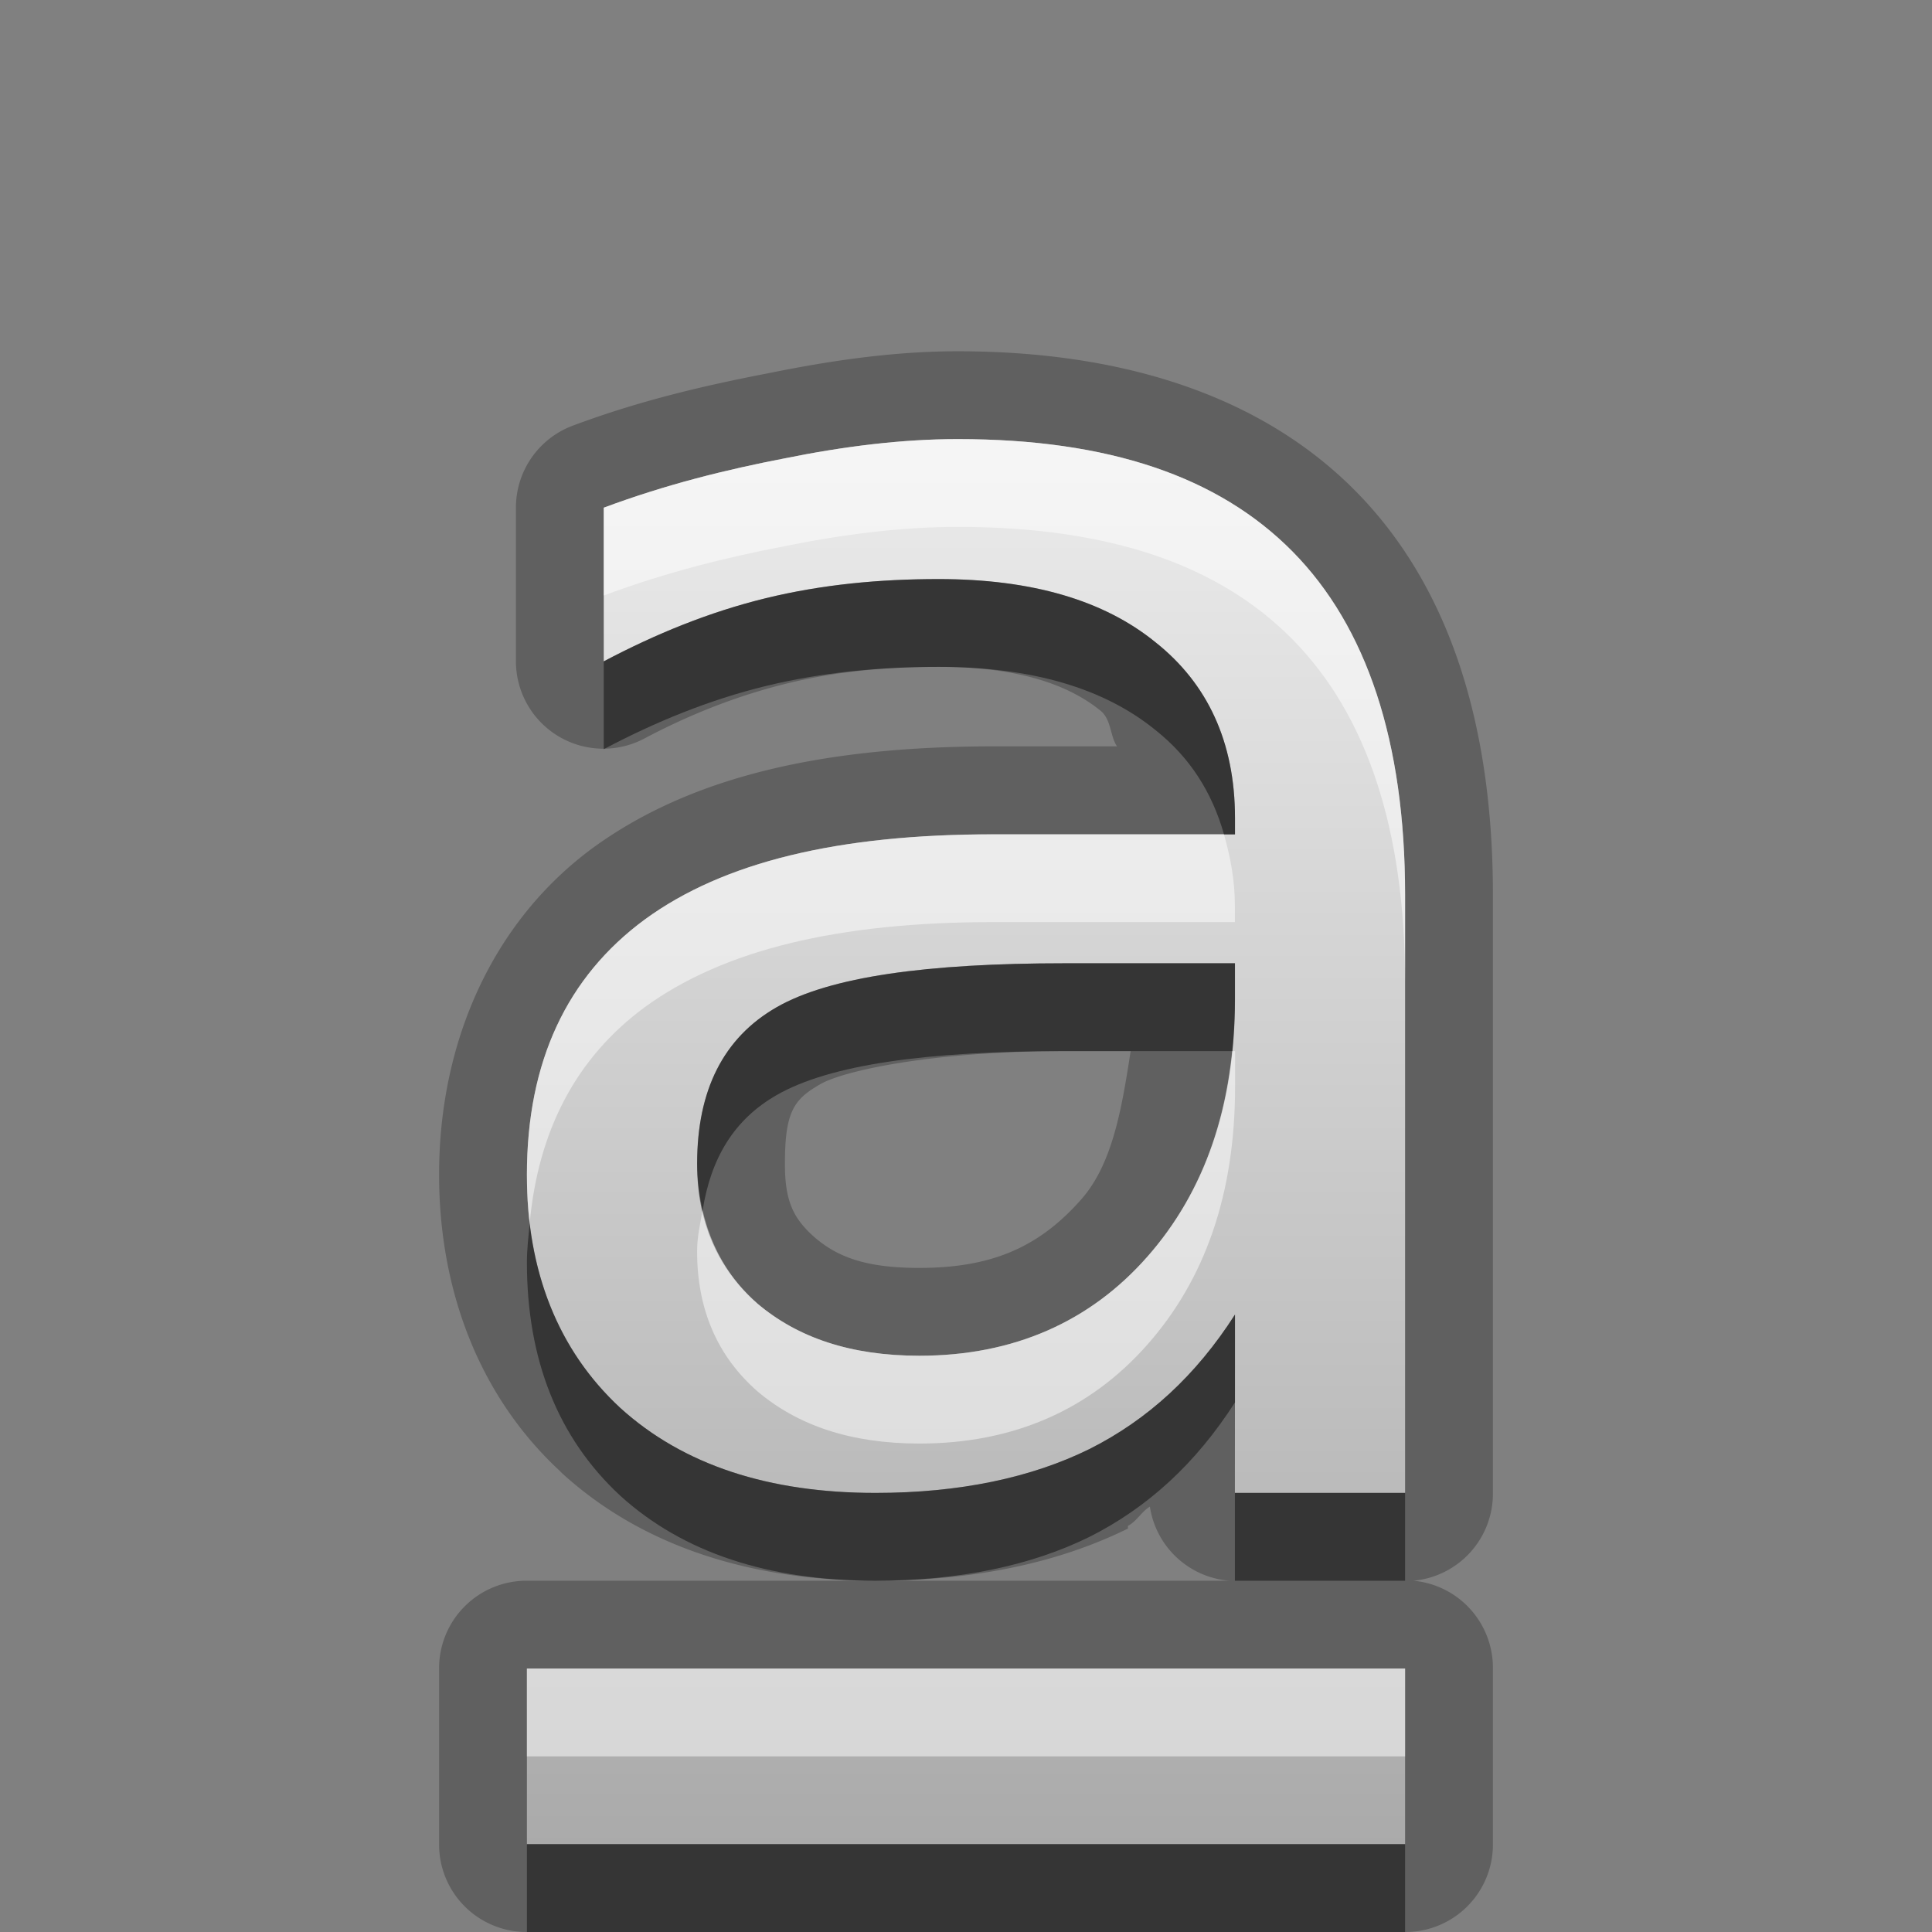 <?xml version="1.0" encoding="UTF-8" standalone="no"?>
<!-- Created with Inkscape (http://www.inkscape.org/) -->

<svg
   xmlns:dc="http://purl.org/dc/elements/1.1/"
   xmlns:cc="http://creativecommons.org/ns#"
   xmlns:rdf="http://www.w3.org/1999/02/22-rdf-syntax-ns#"
   xmlns:svg="http://www.w3.org/2000/svg"
   xmlns="http://www.w3.org/2000/svg"
   xmlns:xlink="http://www.w3.org/1999/xlink"
   xmlns:sodipodi="http://sodipodi.sourceforge.net/DTD/sodipodi-0.dtd"
   xmlns:inkscape="http://www.inkscape.org/namespaces/inkscape"
   width="22"
   height="22"
   id="svg2"
   sodipodi:version="0.32"
   inkscape:version="0.48.0 r9654"
   version="1.0"
   sodipodi:docname="format-text-underline.svg"
   inkscape:output_extension="org.inkscape.output.svg.inkscape"
   inkscape:export-filename="/home/matt/.icons/Sirocco/scalable/mimetypes/text-plain.png"
   inkscape:export-xdpi="90"
   inkscape:export-ydpi="90"
   sodipodi:modified="true"
   style="display:inline">
  <rect width="100%" height="100%" fill="#808080" stroke="none"/>
  <sodipodi:namedview
     id="base"
     pagecolor="#ffffff"
     bordercolor="#666666"
     borderopacity="1.0"
     inkscape:pageopacity="0.0"
     inkscape:pageshadow="2"
     inkscape:zoom="18.314361"
     inkscape:cx="-25.547612"
     inkscape:cy="14.705784"
     inkscape:document-units="px"
     inkscape:current-layer="layer1"
     width="128px"
     height="128px"
     inkscape:showpageshadow="false"
     inkscape:window-width="1920"
     inkscape:window-height="1026"
     inkscape:window-x="0"
     inkscape:window-y="25"
     showguides="true"
     inkscape:guide-bbox="true"
     showgrid="true"
     inkscape:window-maximized="1"
     inkscape:snap-global="false">
    <sodipodi:guide
       id="guide2226"
       position="32.637,117.998"
       orientation="horizontal" />
    <sodipodi:guide
       id="guide2230"
       position="110,57.402"
       orientation="vertical" />
    <sodipodi:guide
       id="guide2232"
       position="33.761"
       orientation="horizontal" />
    <sodipodi:guide
       id="guide2231"
       position="46.775"
       orientation="horizontal" />
    <inkscape:grid
       enabled="true"
       visible="true"
       id="grid3231"
       type="xygrid" />
    <sodipodi:guide
       orientation="1,0"
       position="100,67.625"
       id="guide2713" />
  </sodipodi:namedview>
  <defs
     id="defs4">
    <linearGradient
       gradientUnits="userSpaceOnUse"
       y2="18.974"
       x2="10.71"
       y1="1.996"
       x1="10.71"
       gradientTransform="matrix(0.998,0,0,0.998,-4.5977599e-2,5.7675578e-2)"
       id="linearGradient4048">
      <stop
         id="stop4050"
         offset="0"
         style="stop-color:#000000;stop-opacity:0.863;" />
      <stop
         id="stop4052"
         offset="1"
         style="stop-color:#000000;stop-opacity:0.471;" />
    </linearGradient>
    <linearGradient
       inkscape:collect="always"
       xlink:href="#StandardGradient"
       id="linearGradient3648"
       x1="12.07"
       y1="3.133"
       x2="12.07"
       y2="19.053"
       gradientUnits="userSpaceOnUse"
       gradientTransform="translate(0,2)" />
    <linearGradient
       inkscape:collect="always"
       xlink:href="#StandardGradient"
       id="linearGradient3786"
       gradientUnits="userSpaceOnUse"
       gradientTransform="scale(1.06,0.944)"
       x1="11.794"
       y1="3.213"
       x2="11.794"
       y2="20.137" />
    <linearGradient
       id="StandardGradient"
       gradientTransform="matrix(1.077,0,0,0.923,-0.008,0.158)"
       x1="10.006"
       y1="4.163"
       x2="10.006"
       y2="17.168"
       gradientUnits="userSpaceOnUse">
      <stop
         id="stop3337"
         offset="0"
         style="stop-color:#ebebeb;stop-opacity:1;" />
      <stop
         id="stop3339"
         offset="1"
         style="stop-color:#aaaaaa;stop-opacity:1;" />
    </linearGradient>
    <linearGradient
       inkscape:collect="always"
       xlink:href="#StandardGradient"
       id="linearGradient3238"
       gradientUnits="userSpaceOnUse"
       gradientTransform="translate(0,2)"
       x1="12.07"
       y1="3.133"
       x2="12.07"
       y2="19.053" />
  </defs>
  <g
     style="display:inline"
     inkscape:label="Calque 1"
     id="layer1"
     inkscape:groupmode="layer">
    <path
       sodipodi:type="inkscape:offset"
       inkscape:radius="0.99607533"
       inkscape:original="M 10.90625 5 C 10.271995 5.0000117 9.6069808 5.0827073 8.9375 5.21875 C 8.268011 5.3480131 7.5867658 5.5159551 6.875 5.78125 L 6.875 7.53125 C 7.4669634 7.2183342 8.0774496 6.9689724 8.71875 6.8125 C 9.3600415 6.6560472 10.010962 6.5937601 10.6875 6.59375 C 11.751623 6.5937601 12.571323 6.8363195 13.15625 7.3125 C 13.748208 7.7818967 14.06249 8.448563 14.0625 9.3125 L 14.0625 9.5 L 11.3125 9.5 C 9.5436425 9.500007 8.2387425 9.815696 7.34375 10.46875 C 6.4557986 11.121816 5.999999 12.08929 6 13.375 C 5.999999 14.477042 6.350729 15.371387 7.0625 16.03125 C 7.7813123 16.684311 8.7566244 17 9.96875 17 C 10.927167 17 11.743804 16.826531 12.40625 16.5 C 13.068679 16.166667 13.618516 15.662629 14.0625 14.96875 L 14.0625 17 L 16 17 L 16 10.1875 C 15.999989 8.446012 15.564405 7.1384024 14.71875 6.28125 C 13.873074 5.4241184 12.618715 5.0000117 10.90625 5 z M 12.125 10.96875 L 14.0625 10.96875 L 14.0625 11.375 C 14.06249 12.599495 13.717882 13.571006 13.0625 14.3125 C 12.414148 15.047194 11.546968 15.437502 10.46875 15.4375 C 9.6865024 15.437502 9.0830647 15.231506 8.625 14.84375 C 8.1739748 14.449193 7.9374969 13.91667 7.9375 13.25 C 7.9374969 12.413271 8.2376859 11.815692 8.84375 11.46875 C 9.4498058 11.121812 10.553464 10.968755 12.125 10.96875 z M 6 19 L 6 21 L 16 21 L 16 19 L 6 19 z "
       style="font-size:12px;font-style:normal;font-variant:normal;font-weight:normal;font-stretch:normal;text-align:start;line-height:125%;writing-mode:lr-tb;text-anchor:start;fill:#000000;fill-opacity:1;stroke:none;font-family:Sans;-inkscape-font-specification:Sans;opacity:0.25"
       id="path3240"
       d="M 10.906,4 C 10.185,4 9.468,4.104 8.75,4.25 8.046,4.386 7.309,4.554 6.531,4.844 A 0.996,0.996 0 0 0 5.875,5.781 l 0,1.75 a 0.996,0.996 0 0 0 1.469,0.875 c 0.535,-0.283 1.079,-0.492 1.625,-0.625 0.55,-0.134 1.103,-0.187 1.719,-0.188 0.913,8.7e-6 1.484,0.207 1.844,0.5 0.123,0.098 0.109,0.293 0.188,0.406 l -1.406,0 C 9.425,8.5 7.894,8.822 6.75,9.656 5.615,10.491 5,11.854 5,13.375 c -1.2e-6,1.313 0.454,2.521 1.375,3.375 a 0.996,0.996 0 0 0 0.031,0.031 C 7.339,17.628 8.584,18 9.969,18 c 1.079,0 2.047,-0.186 2.875,-0.594 a 0.996,0.996 0 0 0 0,-0.031 c 0.098,-0.049 0.155,-0.163 0.25,-0.219 A 0.996,0.996 0 0 0 14,18 L 9.969,18 6,18 a 0.996,0.996 0 0 0 -1,1 l 0,2 a 0.996,0.996 0 0 0 1,1 l 10,0 a 0.996,0.996 0 0 0 1,-1 l 0,-2 A 0.996,0.996 0 0 0 16.094,18 0.996,0.996 0 0 0 17,17 l 0,-6.812 C 17,8.28 16.519,6.69 15.438,5.594 14.361,4.503 12.783,4 10.906,4 z m 1.219,7.969 0.75,0 c -0.1,0.646 -0.204,1.282 -0.562,1.688 -0.473,0.536 -1.006,0.781 -1.844,0.781 -0.607,2e-6 -0.926,-0.122 -1.188,-0.344 C 9.035,13.878 8.937,13.681 8.938,13.25 c -2.2e-6,-0.598 0.105,-0.734 0.406,-0.906 0.263,-0.151 1.274,-0.375 2.781,-0.375 z" />
    <path
       style="font-size:12px;font-style:normal;font-variant:normal;font-weight:normal;font-stretch:normal;text-align:start;line-height:125%;writing-mode:lr-tb;text-anchor:start;fill:url(#linearGradient3648);fill-opacity:1.0;stroke:none;font-family:Sans;-inkscape-font-specification:Sans"
       d="M 10.906,5 C 10.272,5 9.607,5.083 8.938,5.219 8.268,5.348 7.587,5.516 6.875,5.781 l 0,1.75 C 7.467,7.218 8.077,6.969 8.719,6.812 9.36,6.656 10.011,6.594 10.688,6.594 c 1.064,1.01e-5 1.884,0.243 2.469,0.719 0.592,0.469 0.906,1.136 0.906,2 l 0,0.188 -2.75,0 C 9.544,9.5 8.239,9.816 7.344,10.469 6.456,11.122 6,12.089 6,13.375 c -1e-6,1.102 0.351,1.996 1.062,2.656 C 7.781,16.684 8.757,17 9.969,17 c 0.958,0 1.775,-0.173 2.438,-0.5 0.662,-0.333 1.212,-0.837 1.656,-1.531 L 14.062,17 16,17 16,10.188 C 16,8.446 15.564,7.138 14.719,6.281 13.873,5.424 12.619,5 10.906,5 z m 1.219,5.969 1.938,0 0,0.406 c -10e-6,1.224 -0.345,2.196 -1,2.938 -0.648,0.735 -1.516,1.125 -2.594,1.125 C 9.687,15.438 9.083,15.232 8.625,14.844 8.174,14.449 7.937,13.917 7.938,13.25 c -3.1e-6,-0.837 0.3,-1.434 0.906,-1.781 0.606,-0.347 1.71,-0.5 3.281,-0.5 z M 6,19 l 0,2 10,0 0,-2 -10,0 z"
       id="path2864" />
    <path
       style="font-size:12px;font-style:normal;font-variant:normal;font-weight:normal;font-stretch:normal;text-align:start;line-height:125%;writing-mode:lr-tb;text-anchor:start;opacity:0.5;fill:#ffffff;fill-opacity:1;stroke:none;font-family:Sans;-inkscape-font-specification:Sans"
       d="M 10.906,5 C 10.272,5 9.607,5.083 8.938,5.219 8.268,5.348 7.587,5.516 6.875,5.781 l 0,1 C 7.587,6.516 8.268,6.348 8.938,6.219 9.607,6.083 10.272,6 10.906,6 c 1.712,1.17e-5 2.967,0.424 3.812,1.281 C 15.564,8.138 16,9.446 16,11.188 l 0,-1 C 16,8.446 15.564,7.138 14.719,6.281 13.873,5.424 12.619,5 10.906,5 z M 11.312,9.5 C 9.544,9.5 8.239,9.816 7.344,10.469 6.456,11.122 6,12.089 6,13.375 c -2e-7,0.198 0.009,0.378 0.031,0.562 0.096,-1.064 0.531,-1.894 1.312,-2.469 C 8.239,10.816 9.544,10.5 11.312,10.5 l 2.75,0 0,-0.188 c -3e-6,-0.293 -0.054,-0.565 -0.125,-0.812 l -2.625,0 z m 2.719,2.469 c -0.096,0.946 -0.424,1.728 -0.969,2.344 -0.648,0.735 -1.516,1.125 -2.594,1.125 C 9.687,15.438 9.083,15.232 8.625,14.844 8.304,14.563 8.096,14.201 8,13.781 7.976,13.928 7.937,14.084 7.938,14.25 c -3.1e-6,0.667 0.236,1.199 0.688,1.594 0.458,0.388 1.062,0.594 1.844,0.594 1.078,2e-6 1.945,-0.39 2.594,-1.125 0.655,-0.741 1,-1.713 1,-2.938 l 0,-0.406 -0.031,0 z M 6,19 l 0,1 10,0 0,-1 -10,0 z"
       id="path3650" />
    <path
       style="font-size:12px;font-style:normal;font-variant:normal;font-weight:normal;font-stretch:normal;text-align:start;line-height:125%;writing-mode:lr-tb;text-anchor:start;opacity:0.45;fill:#000000;fill-opacity:1;stroke:none;font-family:Sans;-inkscape-font-specification:Sans"
       d="M 10.688,6.594 C 10.011,6.594 9.36,6.656 8.719,6.812 8.077,6.969 7.467,7.218 6.875,7.531 l 0,1 C 7.467,8.218 8.077,7.969 8.719,7.812 9.36,7.656 10.011,7.594 10.688,7.594 c 1.064,1.01e-5 1.884,0.243 2.469,0.719 0.391,0.31 0.643,0.705 0.781,1.188 l 0.125,0 0,-0.188 c -10e-6,-0.864 -0.314,-1.531 -0.906,-2 C 12.571,6.836 11.752,6.594 10.688,6.594 z m 1.438,4.375 c -1.572,5e-6 -2.675,0.153 -3.281,0.5 -0.606,0.347 -0.906,0.945 -0.906,1.781 -9e-7,0.192 0.024,0.362 0.062,0.531 0.095,-0.595 0.358,-1.034 0.844,-1.312 0.606,-0.347 1.71,-0.5 3.281,-0.5 l 1.906,0 C 14.051,11.776 14.062,11.582 14.062,11.375 l 0,-0.406 -1.938,0 z M 6.031,13.938 C 6.018,14.083 6,14.22 6,14.375 c -1e-6,1.102 0.351,1.996 1.062,2.656 C 7.781,17.684 8.757,18 9.969,18 c 0.958,0 1.775,-0.173 2.438,-0.5 0.662,-0.333 1.212,-0.837 1.656,-1.531 l 0,-1 C 13.619,15.663 13.069,16.167 12.406,16.5 11.744,16.827 10.927,17 9.969,17 8.757,17 7.781,16.684 7.062,16.031 6.479,15.49 6.135,14.78 6.031,13.938 z M 14.062,17 l 0,1 1.938,0 0,-1 -1.938,0 z M 6,21 l 0,1 10,0 0,-1 -10,0 z"
       id="path3659" />
  </g>
</svg>
